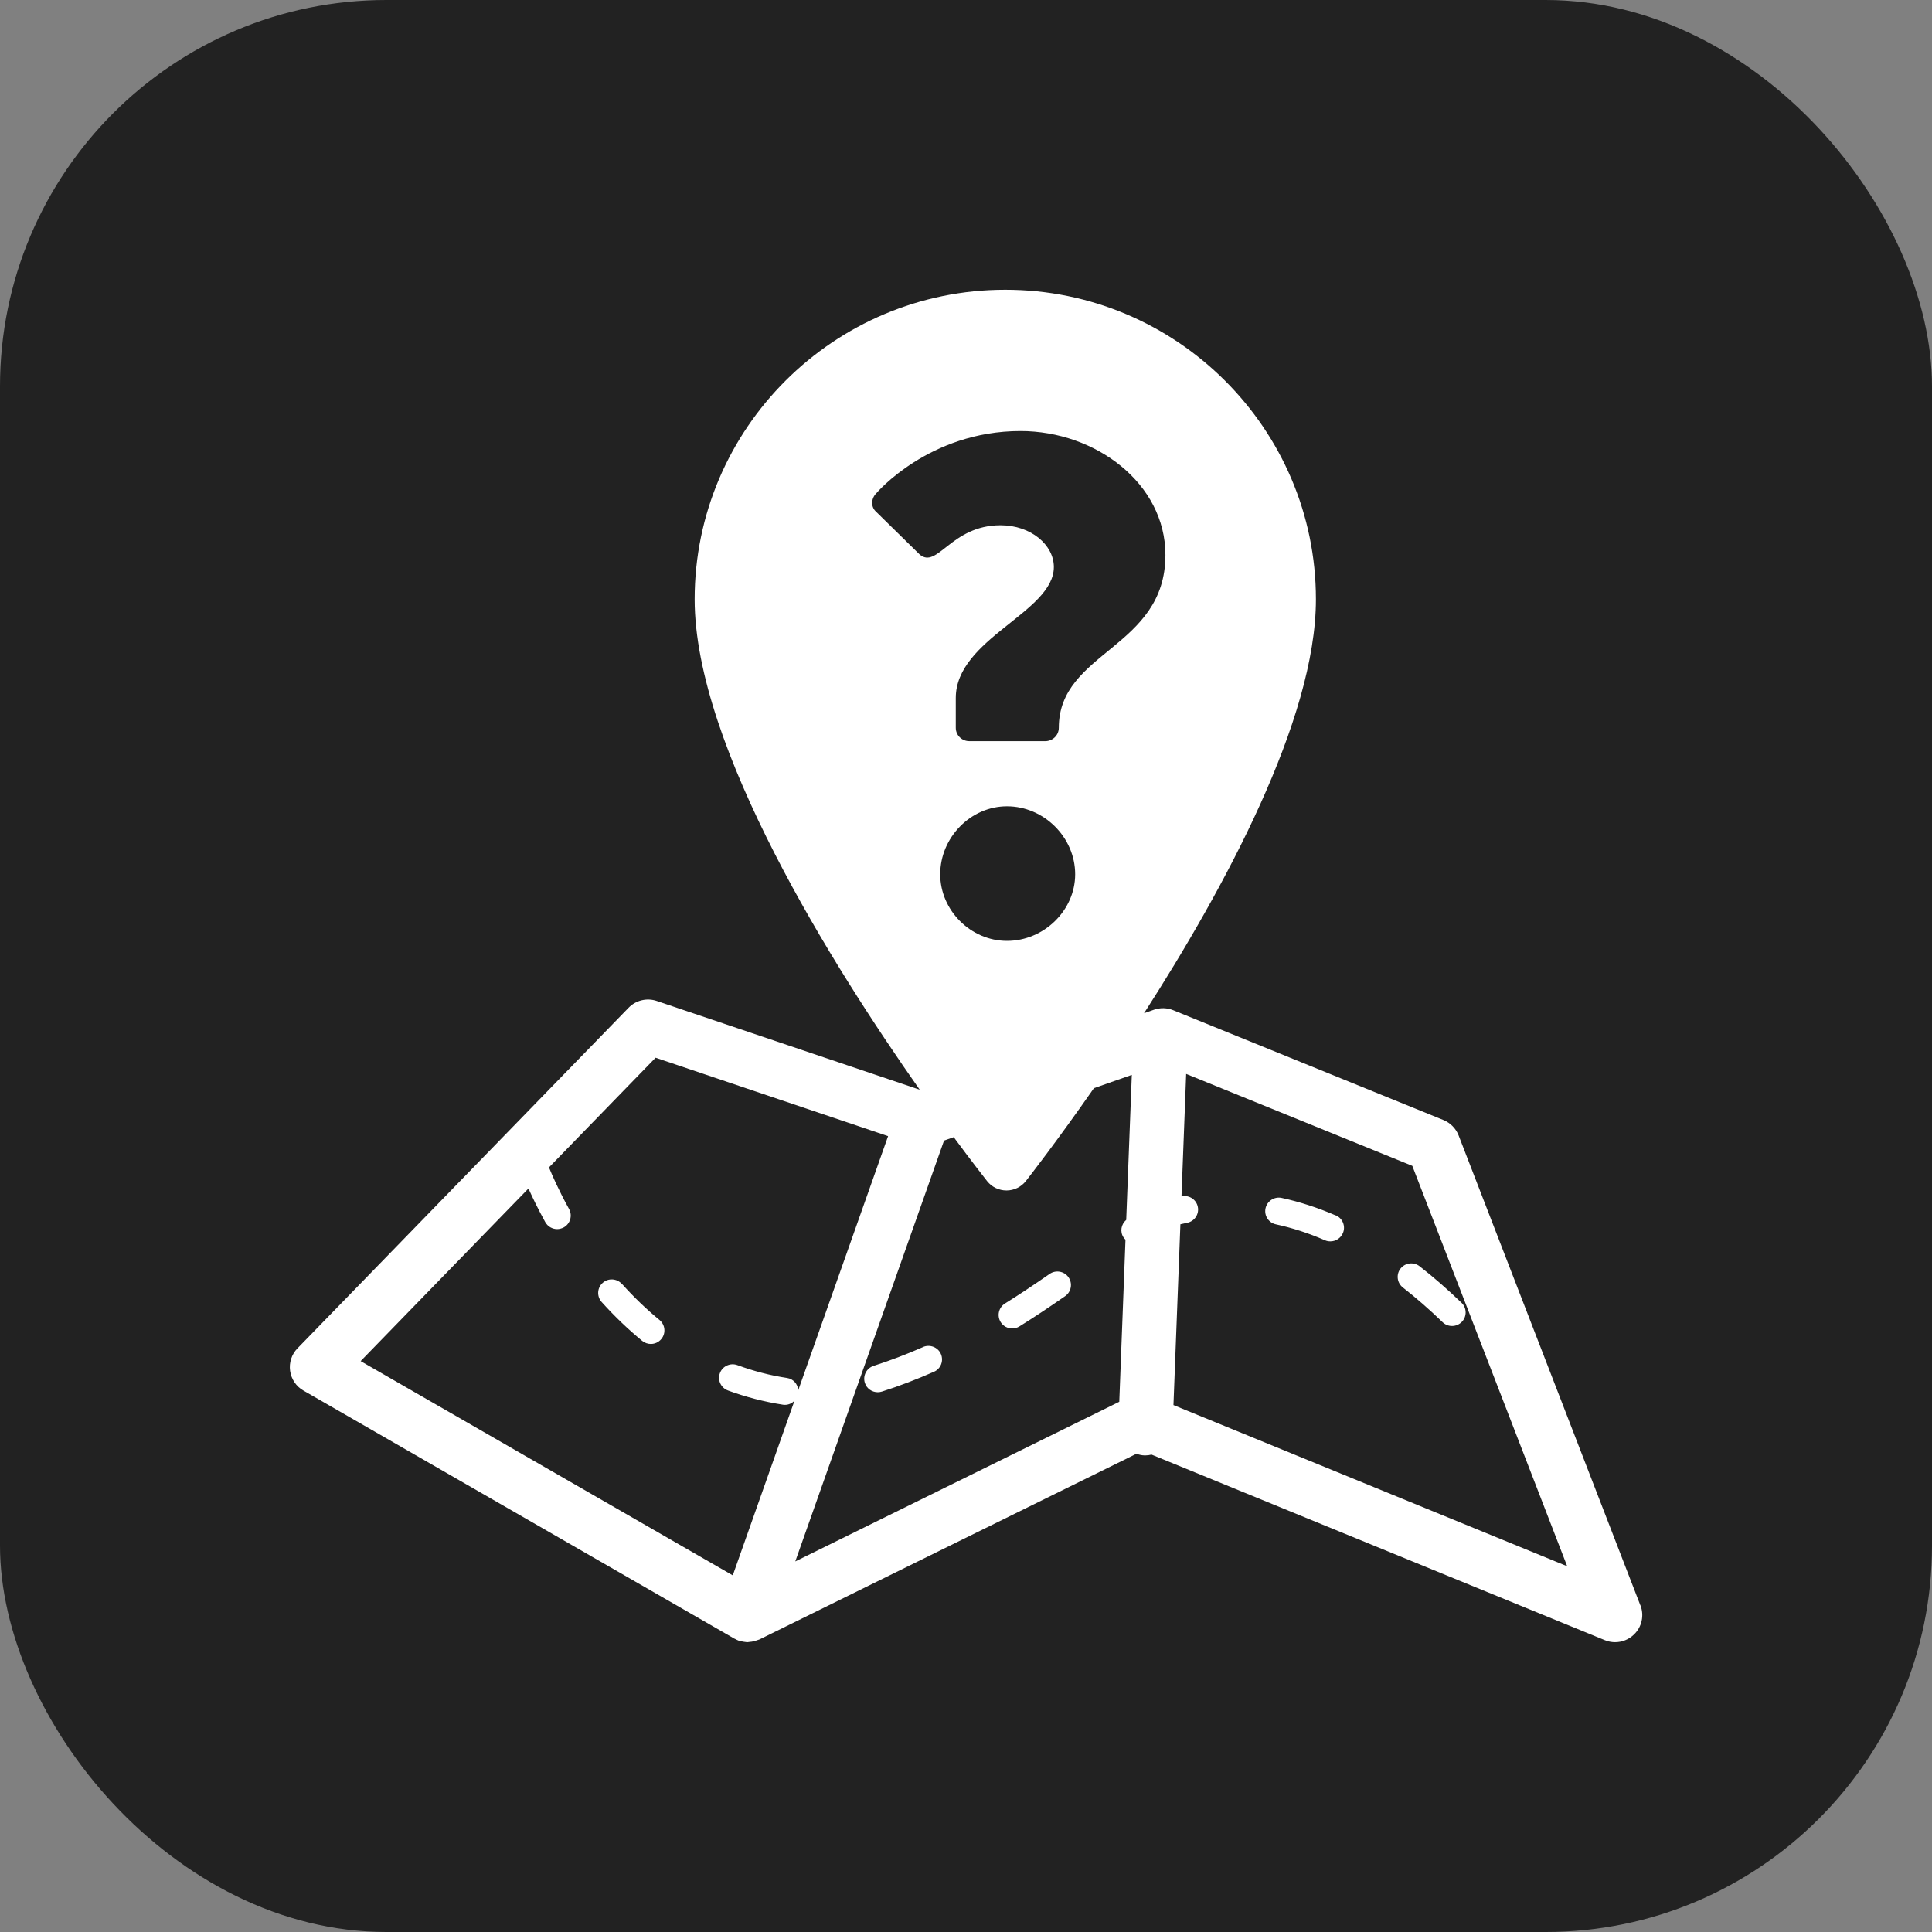 <?xml version="1.0" encoding="UTF-8" standalone="no"?>
<!-- Created with Inkscape (http://www.inkscape.org/) -->

<svg
   width="100"
   height="100"
   viewBox="0 0 26.458 26.458"
   version="1.1"
   id="svg868"
   inkscape:version="1.2.2 (1:1.2.2+202212051552+b0a8486541)"
   sodipodi:docname="kwyg-logo-background.svg"
   xmlns:inkscape="http://www.inkscape.org/namespaces/inkscape"
   xmlns:sodipodi="http://sodipodi.sourceforge.net/DTD/sodipodi-0.dtd"
   xmlns="http://www.w3.org/2000/svg"
   xmlns:svg="http://www.w3.org/2000/svg">
  <rect x="0" y="0" width="26.458" height="26.458" fill="#808080" stroke="none"/>
  <sodipodi:namedview
     id="namedview870"
     pagecolor="#696969"
     bordercolor="#666666"
     borderopacity="1.0"
     inkscape:pageshadow="2"
     inkscape:pageopacity="0"
     inkscape:pagecheckerboard="0"
     inkscape:document-units="px"
     showgrid="false"
     fit-margin-top="0"
     fit-margin-left="0"
     fit-margin-right="0"
     fit-margin-bottom="0"
     inkscape:zoom="3.762919"
     inkscape:cx="66.304909"
     inkscape:cy="53.415978"
     inkscape:window-width="1920"
     inkscape:window-height="1011"
     inkscape:window-x="1290"
     inkscape:window-y="32"
     inkscape:window-maximized="1"
     inkscape:current-layer="layer1"
     units="px"
     inkscape:showpageshadow="2"
     inkscape:deskcolor="#696969" />
  <defs
     id="defs865" />
  <g
     inkscape:label="Layer 1"
     inkscape:groupmode="layer"
     id="layer1"
     transform="translate(-73.824,-104.783)">
    <rect
       style="fill:#222222;fill-opacity:1;stroke:none;stroke-width:0.265;stroke-linecap:round;stroke-linejoin:round"
       id="rect844"
       width="26.458"
       height="26.458"
       x="73.824"
       y="104.783"
       rx="5.292"
       ry="5.292" />
    <path
       d="m 82.34,122.366 c -0.068,-0.076 -0.186,-0.083 -0.262,-0.015 -0.077,0.068 -0.083,0.185 -0.015,0.262 0.176,0.196 0.363,0.375 0.556,0.533 0.035,0.028 0.076,0.042 0.118,0.042 0.054,0 0.107,-0.023 0.144,-0.068 0.065,-0.079 0.053,-0.196 -0.026,-0.261 -0.178,-0.146 -0.351,-0.312 -0.514,-0.494 z m 4.124,0.865 c -0.225,0.099 -0.452,0.185 -0.676,0.257 -0.098,0.032 -0.151,0.136 -0.12,0.233 0.025,0.079 0.098,0.128 0.177,0.128 0.019,0 0.038,-0.003 0.057,-0.009 0.236,-0.075 0.476,-0.167 0.712,-0.271 0.094,-0.041 0.136,-0.15 0.095,-0.244 -0.041,-0.093 -0.151,-0.136 -0.245,-0.095 z m 9.824,3.536 -2.489,-6.435 c -0.037,-0.095 -0.112,-0.171 -0.206,-0.21 L 89.89,118.617 c -0.084,-0.034 -0.178,-0.036 -0.264,-0.006 l -0.135,0.048 c 1.1,-1.71 2.354,-4.02 2.354,-5.669 -1.8e-4,-2.337 -1.908,-4.239 -4.254,-4.239 -2.346,0 -4.254,1.901 -4.254,4.239 0,2.02 1.897,5.031 3.082,6.716 l -3.601,-1.215 c -0.135,-0.046 -0.286,-0.01 -0.386,0.093 l -4.534,4.664 c -0.08,0.082 -0.117,0.196 -0.101,0.309 0.016,0.113 0.083,0.213 0.182,0.269 l 5.891,3.391 h 5.48e-4 l 0.005,0.004 c 0.004,0.002 0.008,0.003 0.012,0.005 0.016,0.009 0.033,0.017 0.05,0.024 0.005,0.002 0.01,0.002 0.014,0.004 0.006,0.002 0.013,0.004 0.02,0.005 0.022,0.005 0.045,0.009 0.067,0.011 0.004,1.8e-4 0.009,0.002 0.014,0.002 h 0.008 c 0.007,0 0.015,-0.003 0.022,-0.003 0.025,-0.002 0.05,-0.005 0.075,-0.012 0.012,-0.003 0.023,-0.008 0.035,-0.012 0.011,-0.004 0.022,-0.006 0.033,-0.011 l 5.161,-2.542 c 0.035,0.012 0.071,0.021 0.109,0.022 h 0.014 c 0.029,0 0.057,-0.004 0.084,-0.011 l 6.207,2.541 c 0.045,0.019 0.094,0.028 0.141,0.028 0.095,0 0.189,-0.036 0.26,-0.106 0.107,-0.103 0.141,-0.26 0.088,-0.398 z M 86.7,116.756 c 0,-0.505 0.418,-0.931 0.914,-0.931 0.507,0 0.934,0.426 0.934,0.931 0,0.494 -0.428,0.912 -0.934,0.912 -0.496,0 -0.914,-0.418 -0.914,-0.912 z m -0.877,-4.964 c -0.078,-0.068 -0.068,-0.184 0,-0.252 0,0 0.721,-0.854 1.976,-0.854 1.031,0 1.985,0.718 1.985,1.697 0,1.279 -1.46,1.318 -1.46,2.366 0,0.107 -0.088,0.184 -0.185,0.184 h -1.041 c -0.098,0 -0.185,-0.077 -0.185,-0.184 v -0.407 c 0,-0.815 1.343,-1.173 1.343,-1.794 0,-0.301 -0.312,-0.572 -0.73,-0.572 -0.681,0 -0.866,0.611 -1.11,0.398 z m -2.031,12.033 c 0.243,0.089 0.496,0.155 0.754,0.195 0.01,0.002 0.019,0.002 0.028,0.002 0.051,0 0.096,-0.022 0.13,-0.056 l -0.845,2.391 -5.096,-2.934 2.298,-2.364 c 0.054,0.12 0.129,0.277 0.23,0.46 0.034,0.061 0.097,0.096 0.163,0.096 0.03,0 0.061,-0.008 0.09,-0.023 0.09,-0.05 0.122,-0.162 0.073,-0.252 -0.143,-0.259 -0.233,-0.466 -0.275,-0.57 l 1.46,-1.502 3.184,1.074 -1.23,3.479 c -0.007,-0.083 -0.067,-0.154 -0.153,-0.167 -0.233,-0.035 -0.462,-0.095 -0.681,-0.176 -0.096,-0.035 -0.203,0.013 -0.239,0.109 -0.036,0.096 0.013,0.202 0.11,0.238 z m 5.455,-2.336 c -0.07,0.06 -0.089,0.162 -0.036,0.241 0.008,0.011 0.017,0.021 0.026,0.03 l -0.085,2.22 -4.437,2.186 2.037,-5.763 0.133,-0.047 c 0.254,0.344 0.425,0.561 0.457,0.602 0.064,0.081 0.162,0.128 0.265,0.128 h 6.94e-4 c 0.104,0 0.201,-0.048 0.265,-0.129 0.049,-0.062 0.427,-0.548 0.932,-1.272 l 0.519,-0.182 z m 0.647,2.536 0.095,-2.476 c 0.03,-0.007 0.06,-0.014 0.091,-0.02 0.101,-0.019 0.167,-0.116 0.148,-0.216 -0.019,-0.101 -0.116,-0.166 -0.217,-0.148 -0.003,0 -0.005,0.002 -0.007,0.002 l 0.064,-1.677 3.097,1.259 2.121,5.483 z m 2.222,-2.597 c -0.245,-0.106 -0.494,-0.187 -0.74,-0.24 -0.099,-0.022 -0.199,0.042 -0.221,0.142 -0.022,0.1 0.042,0.199 0.143,0.22 0.223,0.048 0.448,0.121 0.671,0.218 0.024,0.011 0.049,0.015 0.074,0.015 0.072,0 0.14,-0.042 0.171,-0.112 0.041,-0.094 -0.002,-0.203 -0.096,-0.244 z m -3.918,0.801 c -0.22,0.153 -0.42,0.286 -0.611,0.405 -0.087,0.054 -0.113,0.168 -0.059,0.255 0.035,0.056 0.096,0.087 0.158,0.087 0.034,0 0.067,-0.009 0.098,-0.028 0.197,-0.122 0.402,-0.259 0.627,-0.415 0.084,-0.059 0.104,-0.174 0.046,-0.258 -0.059,-0.084 -0.175,-0.104 -0.259,-0.046 z m 4.806,-0.074 c -0.063,0.081 -0.049,0.197 0.032,0.26 0.182,0.142 0.364,0.301 0.544,0.475 0.036,0.035 0.082,0.052 0.129,0.052 0.049,0 0.097,-0.019 0.134,-0.056 0.071,-0.073 0.07,-0.191 -0.004,-0.262 -0.189,-0.182 -0.382,-0.351 -0.574,-0.5 -0.081,-0.063 -0.198,-0.049 -0.261,0.032 z"
       fill="#ffffff"
       id="path2"
       style="display:inline;stroke-width:1" />
  </g>
</svg>
